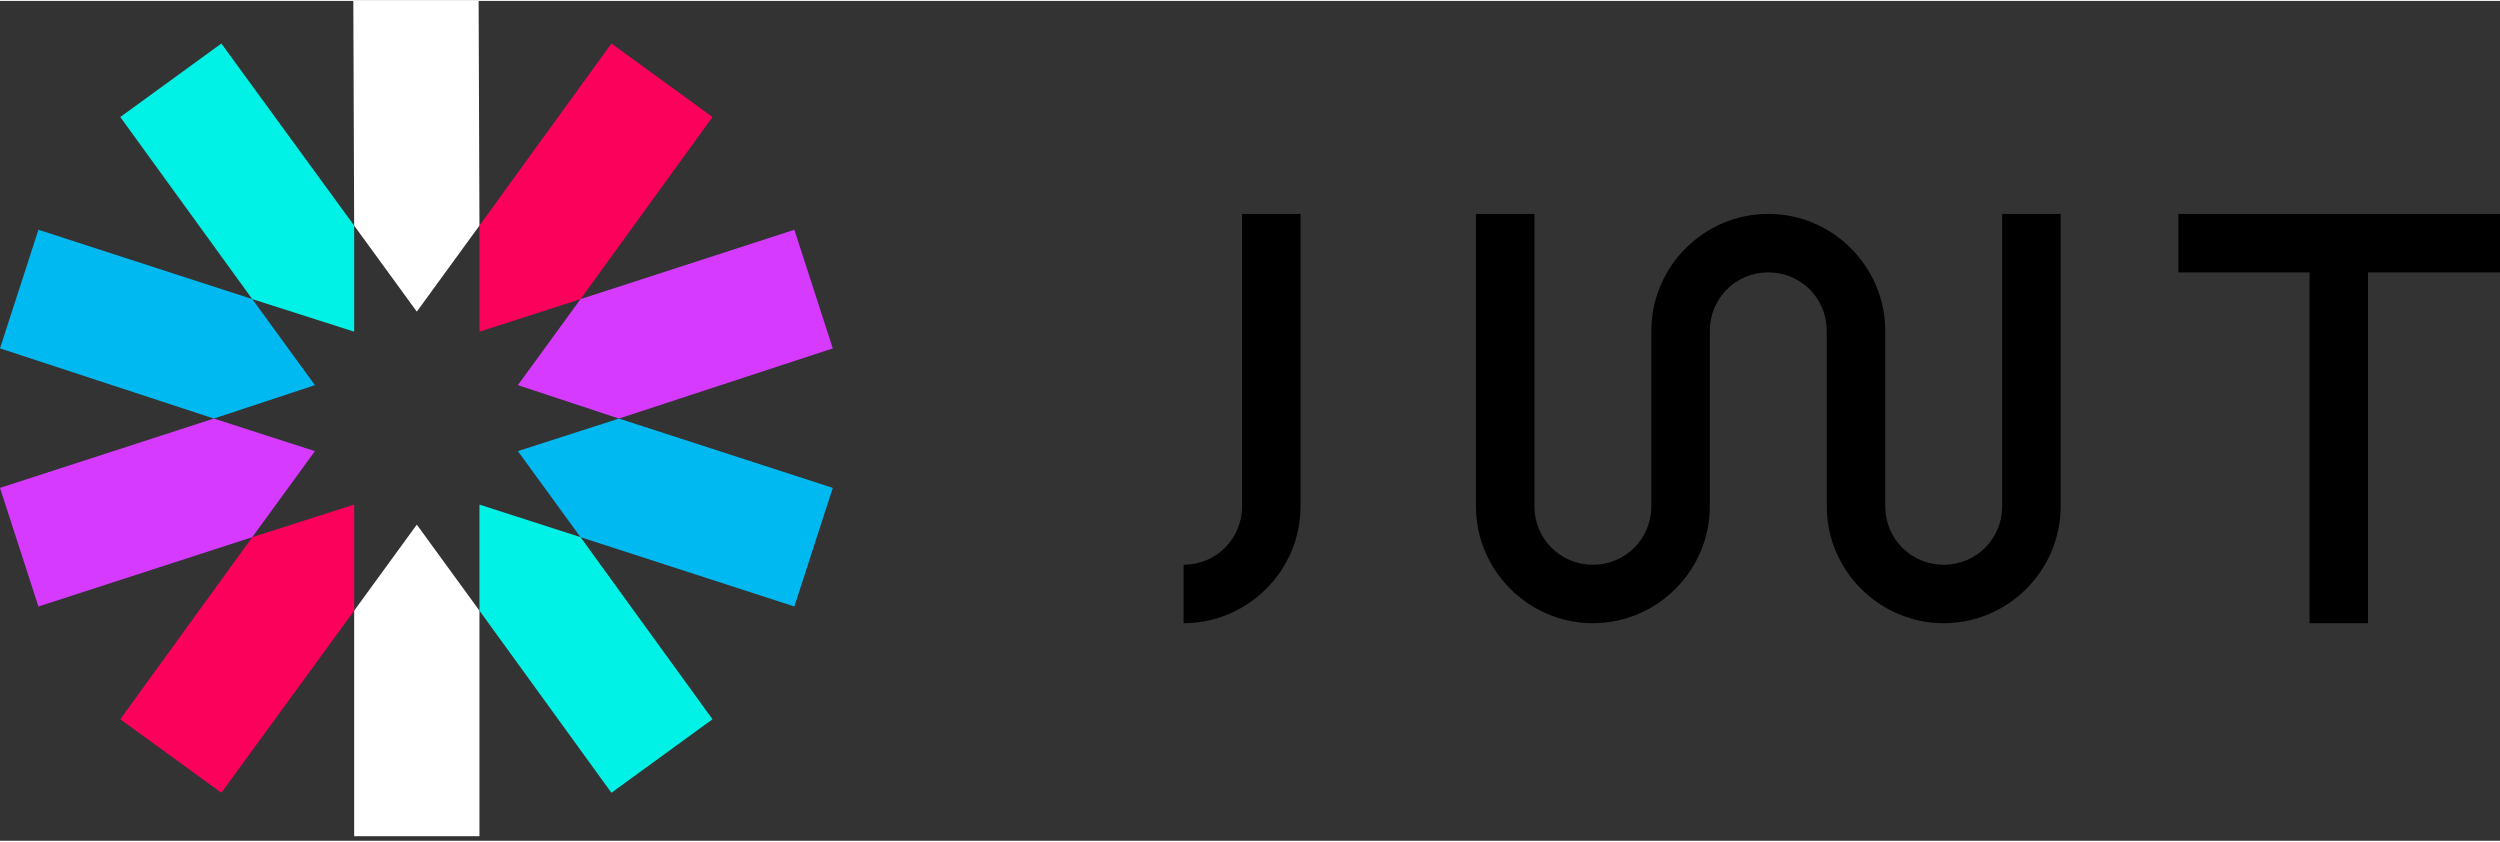 <svg xmlns="http://www.w3.org/2000/svg" width="3em" height="1.01em" viewBox="0 0 512 172"><rect x="0" y="0" width="512" height="172" fill="#333333" stroke="none"/><path fill="#FFF" d="M98.192 46.017L98.021 0h-25.66l.171 46.017l12.83 17.619zm-25.66 78.861v46.188h25.66v-46.188l-12.83-17.62z"/><path fill="#00F2E6" d="m98.192 124.878l27.028 37.292l20.699-15.053l-27.028-37.293l-20.699-6.671zm-25.66-78.861l-27.2-37.293l-20.699 15.054L51.662 61.07l20.87 6.672z"/><path fill="#00B9F1" d="M51.662 61.07L7.869 46.872L0 71.163l43.793 14.37l20.699-6.843zm54.399 31.134l12.83 17.62l43.793 14.199l7.869-24.292l-43.793-14.198z"/><path fill="#D63AFF" d="m126.76 85.533l43.793-14.37l-7.869-24.291l-43.793 14.198l-12.83 17.62zm-82.967 0L0 99.731l7.869 24.292l43.793-14.199l12.83-17.62z"/><path fill="#FB015B" d="m51.662 109.824l-27.029 37.293l20.699 15.053l27.2-37.292v-21.725zm67.229-48.754l27.028-37.292L125.22 8.724L98.192 46.017v21.725z"/><path d="M266.35 43.622v59.873c0 13.172-10.778 23.949-23.95 23.949v-11.975c6.672 0 11.975-5.303 11.975-11.974V43.622zm218.622 11.974H512V43.622h-65.86v11.974h26.857v71.848h11.975zm-74.927-11.974v59.873c0 6.671-5.303 11.974-11.975 11.974s-11.974-5.303-11.974-11.974V67.57c0-13.172-10.778-23.95-23.95-23.95s-23.949 10.778-23.949 23.95v35.924c0 6.671-5.303 11.974-11.974 11.974s-11.975-5.303-11.975-11.974V43.622h-11.975v59.873c0 13.172 10.777 23.949 23.95 23.949s23.949-10.777 23.949-23.95V67.572c0-6.672 5.303-11.975 11.974-11.975s11.975 5.303 11.975 11.975v35.924c0 13.172 10.777 23.949 23.95 23.949c13.171 0 23.948-10.777 23.948-23.95V43.623z"/></svg>